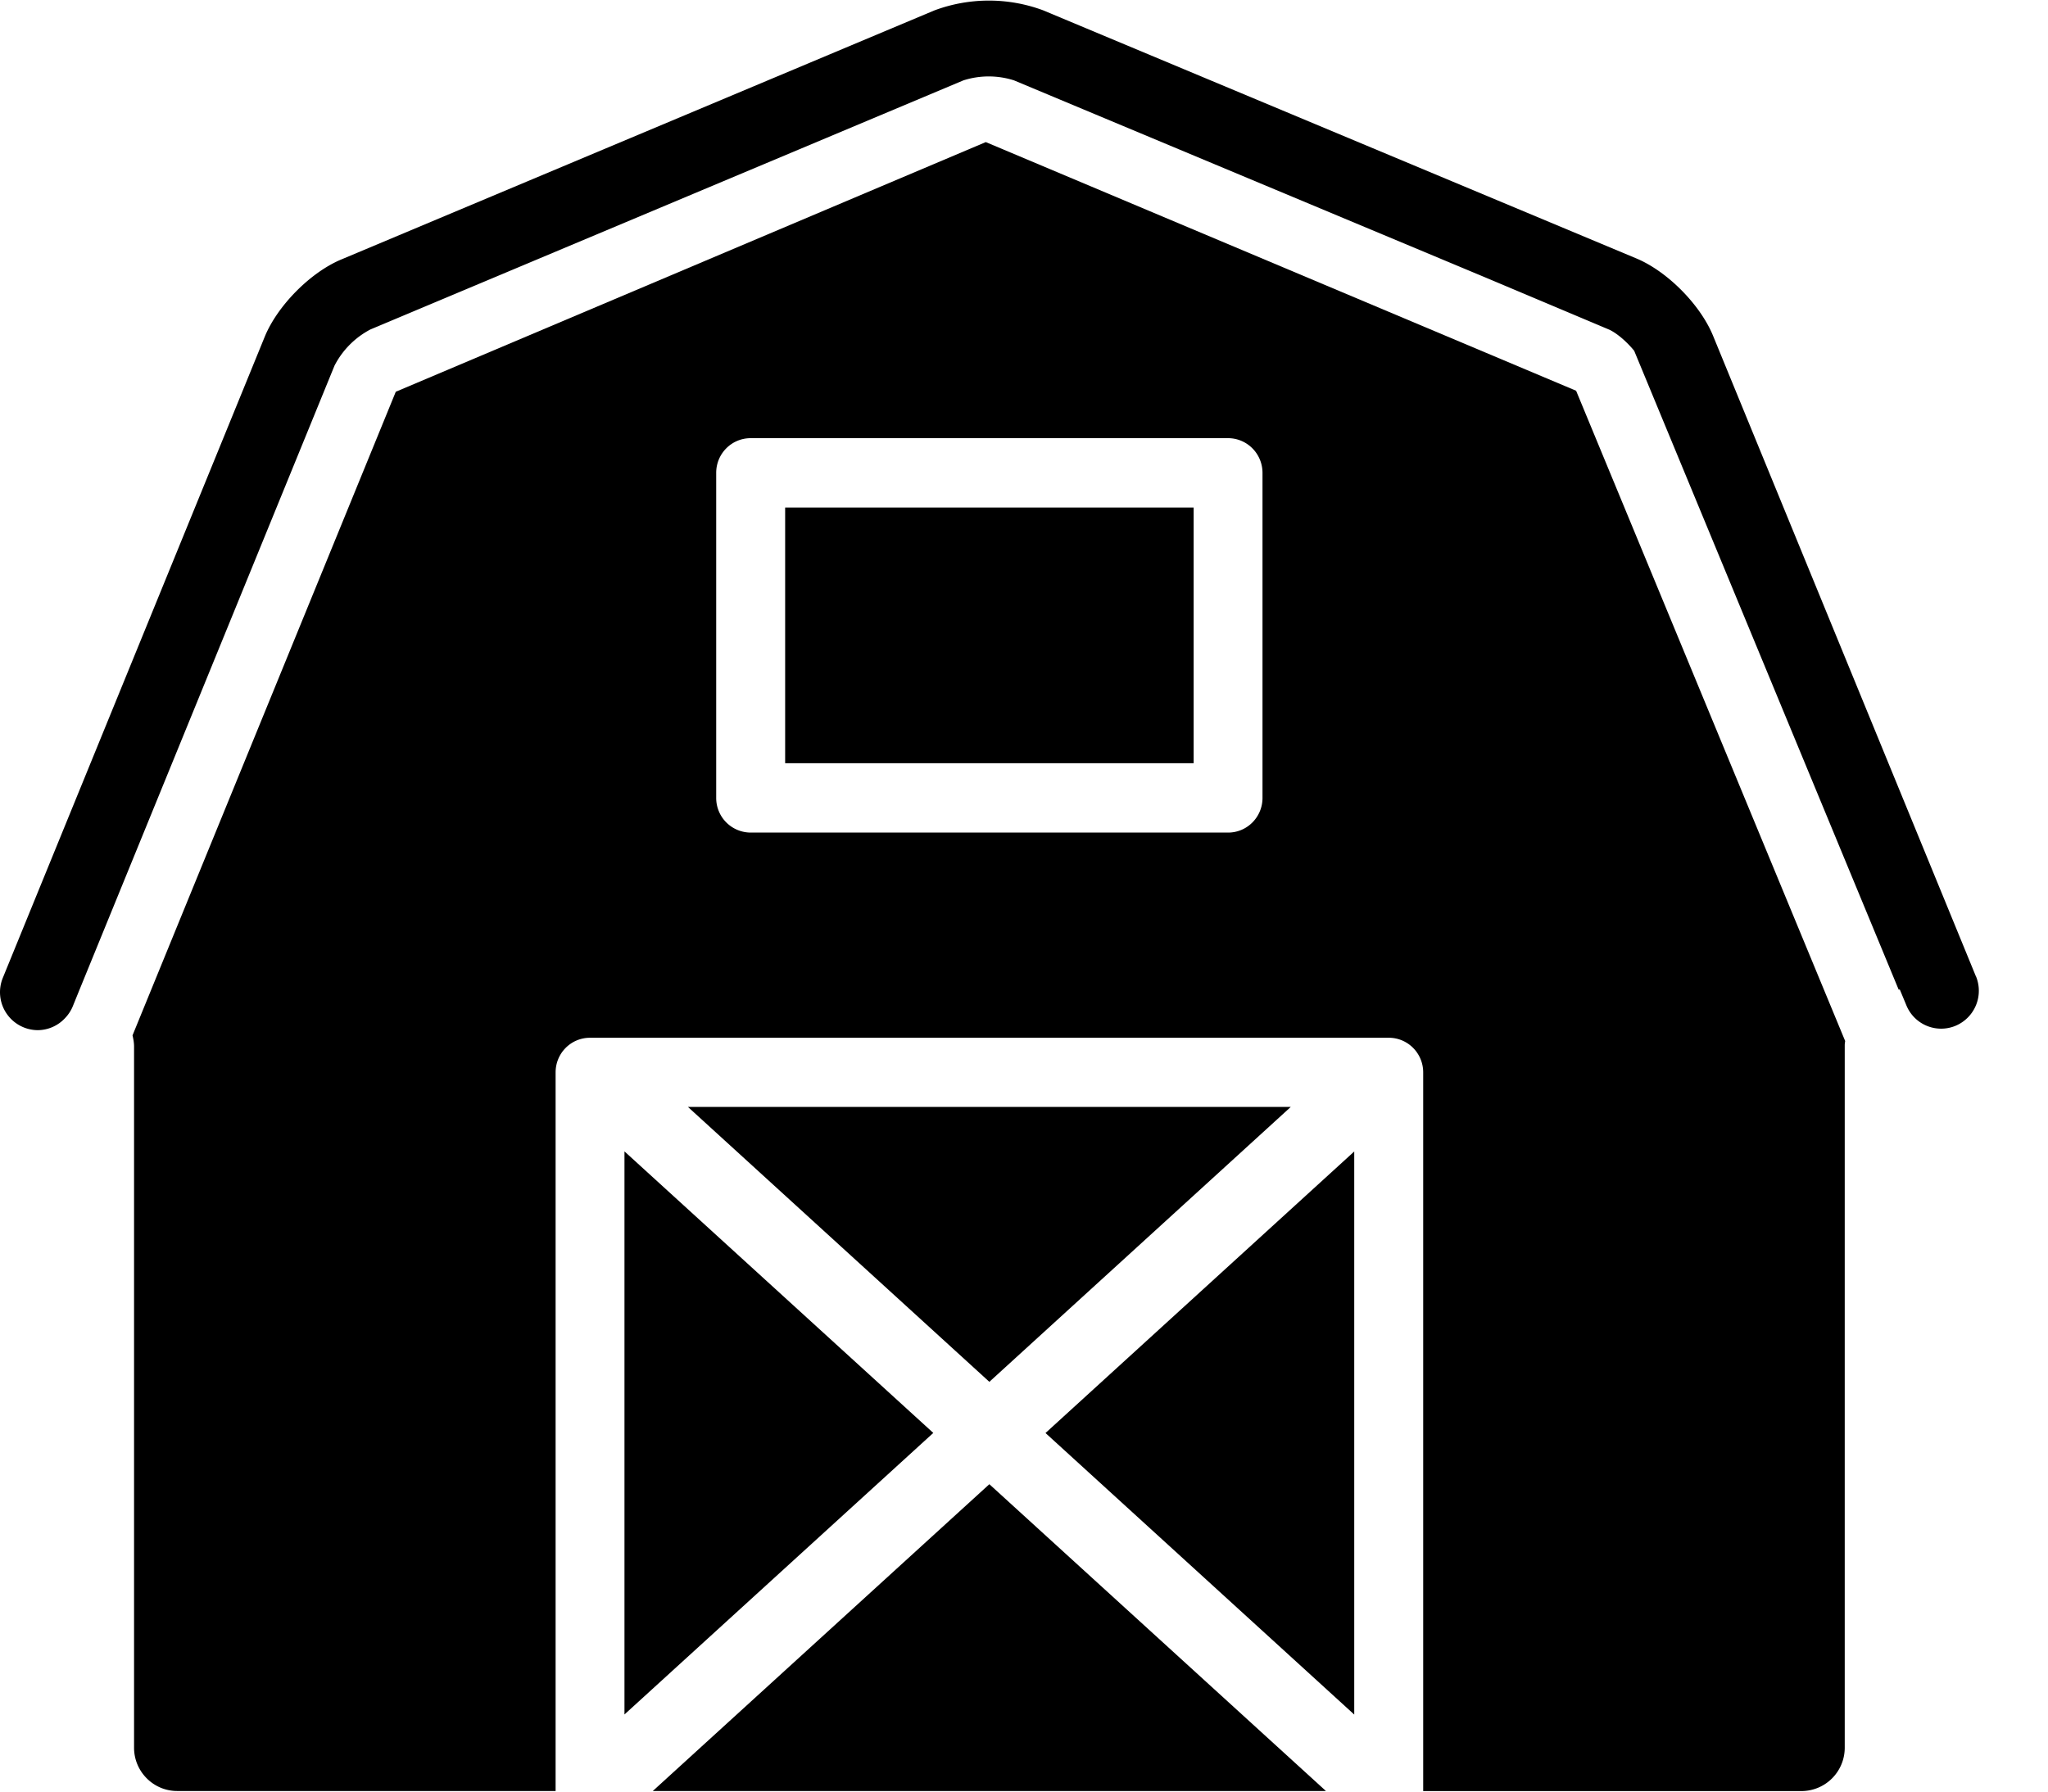 <svg width="24" height="21" xmlns="http://www.w3.org/2000/svg"><g fill-rule="evenodd"><path d="M7.65 20.993h7.888l-3.944-3.596zM15.126 12.975H8.062l3.532 3.222zM9.201 5.949h4.787v2.997H9.201z"/><path d="M11.551 1.666L4.638 4.592l-3.085 7.544c.01.043.018.086.018.13v8.22c0 .279.227.507.504.507h4.436V12.57c0-.225.18-.406.404-.406h9.36c.222 0 .403.181.403.406v8.424h4.435a.508.508 0 0 0 .505-.508v-8.237c0-.015.003-.032.005-.047L18.47 4.58l-6.919-2.915zm3.244 7.686c0 .225-.18.407-.403.407H8.797a.405.405 0 0 1-.404-.407v-3.81c0-.224.18-.406.404-.406h5.594c.223 0 .404.182.404.407v3.81z"/><path d="M15.87 20.097v-6.6l-3.618 3.3zM7.318 20.096l3.619-3.3-3.619-3.3zM23.155 11.444l-3.08-7.508c-.15-.365-.535-.754-.897-.906L12.222.12a1.83 1.83 0 0 0-1.272.002l-6.952 2.92c-.362.152-.747.542-.896.906L.033 11.462a.445.445 0 0 0 .409.613.44.44 0 0 0 .322-.143.444.444 0 0 0 .087-.132l.075-.185L3.92 4.286a.991.991 0 0 1 .42-.424L11.29.942a.976.976 0 0 1 .593 0l5.54 2.317 1.44.607c.093.046.2.14.283.24.002.003.005.005.006.009L22.25 11.6l.013-.002.077.185a.44.44 0 0 0 .576.241.445.445 0 0 0 .24-.58z"/></g></svg>